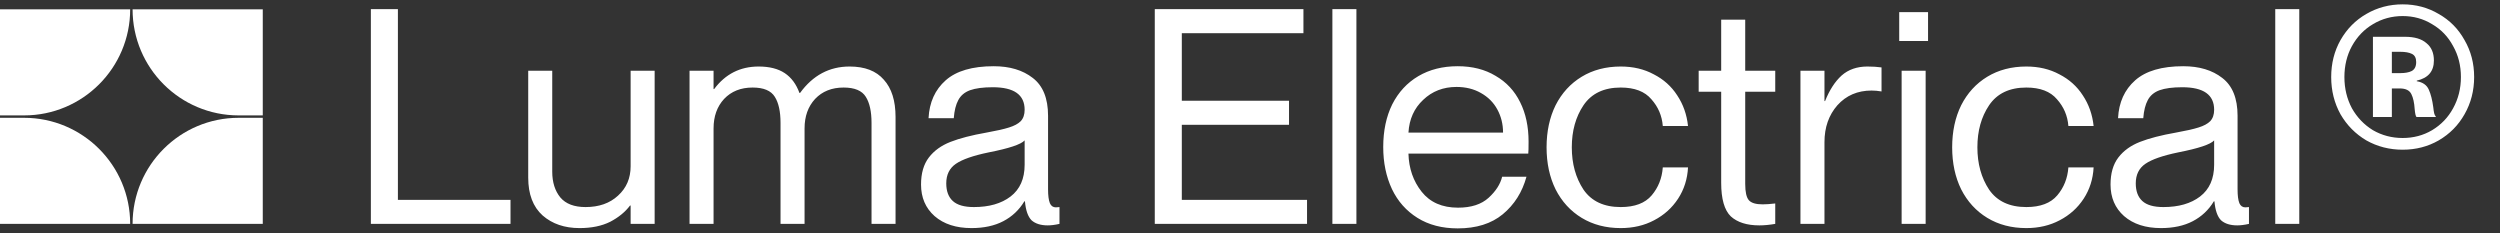 <svg width="268" height="25" viewBox="0 0 268 25" fill="none" xmlns="http://www.w3.org/2000/svg">
<rect x="0" y="0" width="268" height="25" fill="#333333" stroke="none"/>
<g style="mix-blend-mode:difference">
<path d="M39.757 0.982H42.655V21.425H54.727V24H39.757V0.982ZM62.13 24.451C60.52 24.451 59.2 24 58.17 23.099C57.14 22.176 56.625 20.824 56.625 19.042V7.582H59.2V18.398C59.2 19.536 59.49 20.459 60.069 21.167C60.649 21.854 61.55 22.197 62.773 22.197C64.212 22.197 65.37 21.789 66.25 20.974C67.152 20.158 67.603 19.107 67.603 17.819V7.582H70.178V24H67.603V22.036H67.538C67.023 22.723 66.315 23.302 65.413 23.775C64.512 24.225 63.417 24.451 62.13 24.451ZM83.673 13.183C83.673 11.96 83.469 11.026 83.062 10.382C82.654 9.717 81.86 9.384 80.679 9.384C79.413 9.384 78.394 9.792 77.621 10.608C76.87 11.423 76.494 12.475 76.494 13.763V24H73.919V7.582H76.494V9.545H76.559C77.76 7.936 79.349 7.131 81.323 7.131C82.482 7.131 83.416 7.367 84.124 7.839C84.832 8.311 85.358 9.02 85.701 9.964H85.766C87.139 8.075 88.91 7.131 91.078 7.131C92.709 7.131 93.932 7.603 94.748 8.547C95.585 9.47 96.003 10.801 96.003 12.539V24H93.428V13.183C93.428 11.96 93.224 11.026 92.816 10.382C92.408 9.717 91.614 9.384 90.434 9.384C89.168 9.384 88.148 9.792 87.376 10.608C86.624 11.423 86.249 12.475 86.249 13.763V24H83.673V13.183ZM104.143 24.451C102.491 24.451 101.171 24.021 100.184 23.163C99.218 22.305 98.735 21.178 98.735 19.783C98.735 18.581 99.014 17.615 99.572 16.885C100.13 16.156 100.903 15.598 101.89 15.211C102.877 14.825 104.165 14.492 105.753 14.213C106.826 14.02 107.631 13.838 108.167 13.666C108.725 13.494 109.144 13.269 109.423 12.99C109.702 12.69 109.841 12.282 109.841 11.767C109.841 10.157 108.704 9.352 106.429 9.352C105.399 9.352 104.583 9.46 103.982 9.674C103.403 9.889 102.984 10.243 102.727 10.736C102.469 11.209 102.308 11.852 102.244 12.668H99.54C99.626 10.973 100.237 9.62 101.375 8.612C102.512 7.603 104.229 7.099 106.526 7.099C108.243 7.099 109.638 7.517 110.711 8.354C111.805 9.191 112.352 10.543 112.352 12.411V20.298C112.352 20.963 112.417 21.457 112.546 21.779C112.674 22.079 112.889 22.229 113.19 22.229L113.576 22.197V24C113.104 24.107 112.685 24.161 112.32 24.161C111.569 24.161 110.99 23.979 110.582 23.614C110.196 23.227 109.959 22.551 109.874 21.585H109.809C109.251 22.508 108.5 23.217 107.556 23.71C106.611 24.204 105.474 24.451 104.143 24.451ZM101.439 19.654C101.439 20.491 101.675 21.124 102.147 21.553C102.619 21.983 103.371 22.197 104.401 22.197C106.032 22.197 107.341 21.822 108.328 21.07C109.337 20.298 109.841 19.16 109.841 17.658V15.05C109.455 15.48 108.167 15.909 105.978 16.338C104.326 16.681 103.156 17.089 102.469 17.561C101.782 18.034 101.439 18.731 101.439 19.654ZM123.792 0.982H139.728V3.557H126.69V10.801H138.183V13.376H126.69V21.425H140.114V24H123.792V0.982ZM142.832 0.982H145.407V24H142.832V0.982ZM156.266 24.483C154.592 24.483 153.154 24.107 151.952 23.356C150.75 22.605 149.838 21.575 149.215 20.266C148.593 18.935 148.282 17.433 148.282 15.759C148.282 14.02 148.604 12.496 149.248 11.187C149.913 9.878 150.847 8.869 152.048 8.161C153.25 7.453 154.656 7.099 156.266 7.099C157.832 7.099 159.185 7.442 160.322 8.129C161.481 8.794 162.361 9.739 162.962 10.962C163.563 12.164 163.863 13.569 163.863 15.179C163.863 15.866 163.853 16.295 163.831 16.467H150.986C151.029 18.055 151.501 19.418 152.403 20.555C153.304 21.693 154.602 22.262 156.298 22.262C157.714 22.262 158.809 21.907 159.582 21.199C160.354 20.491 160.837 19.74 161.03 18.946H163.638C163.187 20.598 162.339 21.94 161.095 22.97C159.871 23.979 158.262 24.483 156.266 24.483ZM161.127 14.213C161.127 13.312 160.923 12.486 160.515 11.735C160.107 10.983 159.517 10.393 158.745 9.964C157.993 9.535 157.124 9.32 156.137 9.32C154.72 9.32 153.529 9.781 152.564 10.704C151.598 11.606 151.072 12.775 150.986 14.213H161.127ZM173.744 24.451C172.156 24.451 170.761 24.086 169.559 23.356C168.357 22.626 167.423 21.607 166.758 20.298C166.114 18.989 165.792 17.486 165.792 15.791C165.792 14.095 166.114 12.593 166.758 11.284C167.423 9.975 168.357 8.955 169.559 8.225C170.761 7.496 172.156 7.131 173.744 7.131C175.075 7.131 176.255 7.41 177.285 7.968C178.337 8.504 179.174 9.256 179.796 10.221C180.44 11.187 180.826 12.282 180.955 13.505H178.251C178.165 12.411 177.757 11.456 177.028 10.64C176.319 9.803 175.225 9.384 173.744 9.384C171.941 9.384 170.611 10.018 169.752 11.284C168.915 12.529 168.497 14.031 168.497 15.791C168.497 17.551 168.915 19.064 169.752 20.33C170.611 21.575 171.941 22.197 173.744 22.197C175.246 22.197 176.352 21.779 177.06 20.942C177.768 20.105 178.165 19.107 178.251 17.948H180.955C180.891 19.192 180.537 20.308 179.893 21.296C179.249 22.283 178.391 23.056 177.317 23.614C176.266 24.172 175.075 24.451 173.744 24.451ZM188.6 24.161C187.269 24.161 186.25 23.839 185.542 23.195C184.855 22.53 184.511 21.328 184.511 19.59V9.835H182.097V7.582H184.511V2.109H187.087V7.582H190.306V9.835H187.087V19.718C187.087 20.577 187.216 21.156 187.473 21.457C187.731 21.757 188.224 21.907 188.954 21.907C189.319 21.907 189.77 21.875 190.306 21.811V24C189.684 24.107 189.115 24.161 188.6 24.161ZM195.583 24H193.008V7.582H195.583V10.833H195.648C196.12 9.653 196.71 8.741 197.418 8.097C198.148 7.453 199.071 7.131 200.187 7.131C200.745 7.131 201.249 7.163 201.7 7.227V9.803C201.314 9.739 200.959 9.706 200.638 9.706C199.135 9.706 197.912 10.232 196.968 11.284C196.045 12.335 195.583 13.655 195.583 15.243V24ZM203.854 7.582H206.429V24H203.854V7.582ZM203.596 1.304H206.687V4.394H203.596V1.304ZM217.223 24.451C215.635 24.451 214.24 24.086 213.038 23.356C211.836 22.626 210.903 21.607 210.238 20.298C209.594 18.989 209.272 17.486 209.272 15.791C209.272 14.095 209.594 12.593 210.238 11.284C210.903 9.975 211.836 8.955 213.038 8.225C214.24 7.496 215.635 7.131 217.223 7.131C218.554 7.131 219.734 7.41 220.765 7.968C221.816 8.504 222.653 9.256 223.276 10.221C223.92 11.187 224.306 12.282 224.435 13.505H221.73C221.645 12.411 221.237 11.456 220.507 10.64C219.799 9.803 218.704 9.384 217.223 9.384C215.421 9.384 214.09 10.018 213.232 11.284C212.394 12.529 211.976 14.031 211.976 15.791C211.976 17.551 212.394 19.064 213.232 20.33C214.09 21.575 215.421 22.197 217.223 22.197C218.726 22.197 219.831 21.779 220.539 20.942C221.248 20.105 221.645 19.107 221.73 17.948H224.435C224.37 19.192 224.016 20.308 223.372 21.296C222.728 22.283 221.87 23.056 220.797 23.614C219.745 24.172 218.554 24.451 217.223 24.451ZM231.658 24.451C230.005 24.451 228.685 24.021 227.698 23.163C226.732 22.305 226.249 21.178 226.249 19.783C226.249 18.581 226.528 17.615 227.086 16.885C227.644 16.156 228.417 15.598 229.404 15.211C230.391 14.825 231.679 14.492 233.267 14.213C234.34 14.02 235.145 13.838 235.682 13.666C236.24 13.494 236.658 13.269 236.937 12.99C237.216 12.69 237.356 12.282 237.356 11.767C237.356 10.157 236.218 9.352 233.943 9.352C232.913 9.352 232.098 9.46 231.497 9.674C230.917 9.889 230.499 10.243 230.241 10.736C229.984 11.209 229.823 11.852 229.758 12.668H227.054C227.14 10.973 227.752 9.62 228.889 8.612C230.027 7.603 231.744 7.099 234.04 7.099C235.757 7.099 237.152 7.517 238.225 8.354C239.32 9.191 239.867 10.543 239.867 12.411V20.298C239.867 20.963 239.931 21.457 240.06 21.779C240.189 22.079 240.403 22.229 240.704 22.229L241.09 22.197V24C240.618 24.107 240.2 24.161 239.835 24.161C239.084 24.161 238.504 23.979 238.096 23.614C237.71 23.227 237.474 22.551 237.388 21.585H237.324C236.766 22.508 236.015 23.217 235.07 23.71C234.126 24.204 232.988 24.451 231.658 24.451ZM228.954 19.654C228.954 20.491 229.19 21.124 229.662 21.553C230.134 21.983 230.885 22.197 231.915 22.197C233.546 22.197 234.856 21.822 235.843 21.07C236.852 20.298 237.356 19.16 237.356 17.658V15.05C236.97 15.48 235.682 15.909 233.493 16.338C231.84 16.681 230.67 17.089 229.984 17.561C229.297 18.034 228.954 18.731 228.954 19.654ZM243.907 0.982H246.482V24H243.907V0.982ZM257.566 16.048C256.149 16.048 254.851 15.716 253.67 15.05C252.511 14.364 251.589 13.43 250.902 12.25C250.237 11.048 249.904 9.717 249.904 8.258C249.904 6.798 250.237 5.478 250.902 4.298C251.589 3.096 252.511 2.162 253.67 1.497C254.851 0.81 256.149 0.467 257.566 0.467C258.982 0.467 260.27 0.81 261.429 1.497C262.609 2.162 263.532 3.096 264.198 4.298C264.884 5.478 265.228 6.798 265.228 8.258C265.228 9.717 264.884 11.048 264.198 12.25C263.532 13.43 262.609 14.364 261.429 15.05C260.27 15.716 258.982 16.048 257.566 16.048ZM251.32 8.258C251.32 9.481 251.589 10.597 252.125 11.606C252.683 12.593 253.434 13.376 254.379 13.956C255.344 14.514 256.407 14.793 257.566 14.793C258.725 14.793 259.776 14.514 260.721 13.956C261.686 13.376 262.438 12.593 262.974 11.606C263.532 10.597 263.811 9.481 263.811 8.258C263.811 7.034 263.532 5.929 262.974 4.942C262.438 3.933 261.686 3.15 260.721 2.592C259.776 2.012 258.725 1.722 257.566 1.722C256.407 1.722 255.344 2.012 254.379 2.592C253.434 3.15 252.683 3.933 252.125 4.942C251.589 5.929 251.32 7.034 251.32 8.258ZM254.379 3.944H257.823C258.832 3.944 259.594 4.169 260.109 4.62C260.646 5.049 260.914 5.671 260.914 6.487C260.914 7.646 260.302 8.365 259.079 8.644V8.708C259.723 8.816 260.152 9.116 260.367 9.61C260.581 10.082 260.742 10.715 260.849 11.509C260.871 11.745 260.903 11.96 260.946 12.153C260.989 12.325 261.043 12.421 261.107 12.443V12.539H259.047C258.961 12.453 258.896 12.174 258.854 11.702C258.811 11.015 258.693 10.479 258.499 10.093C258.306 9.685 257.888 9.481 257.244 9.481H256.407V12.539H254.379V3.944ZM257.308 7.839C257.823 7.839 258.231 7.764 258.532 7.614C258.854 7.442 259.014 7.12 259.014 6.648C259.014 6.219 258.864 5.929 258.564 5.779C258.263 5.629 257.845 5.553 257.308 5.553H256.407V7.839H257.308Z" fill="white"/>
<path d="M0 1L13.955 1C13.955 7.28 8.864 12.371 2.584 12.371H0L0 1Z" fill="white"/>
<path d="M28.169 24L14.213 24C14.213 17.72 19.304 12.629 25.584 12.629L28.169 12.629L28.169 24Z" fill="white"/>
<path d="M28.169 1L14.213 1C14.213 7.28 19.304 12.371 25.584 12.371H28.169L28.169 1Z" fill="white"/>
<path d="M0 24L13.955 24C13.955 17.72 8.864 12.629 2.584 12.629L-9.94066e-07 12.629L0 24Z" fill="white"/>
</g>
</svg>
